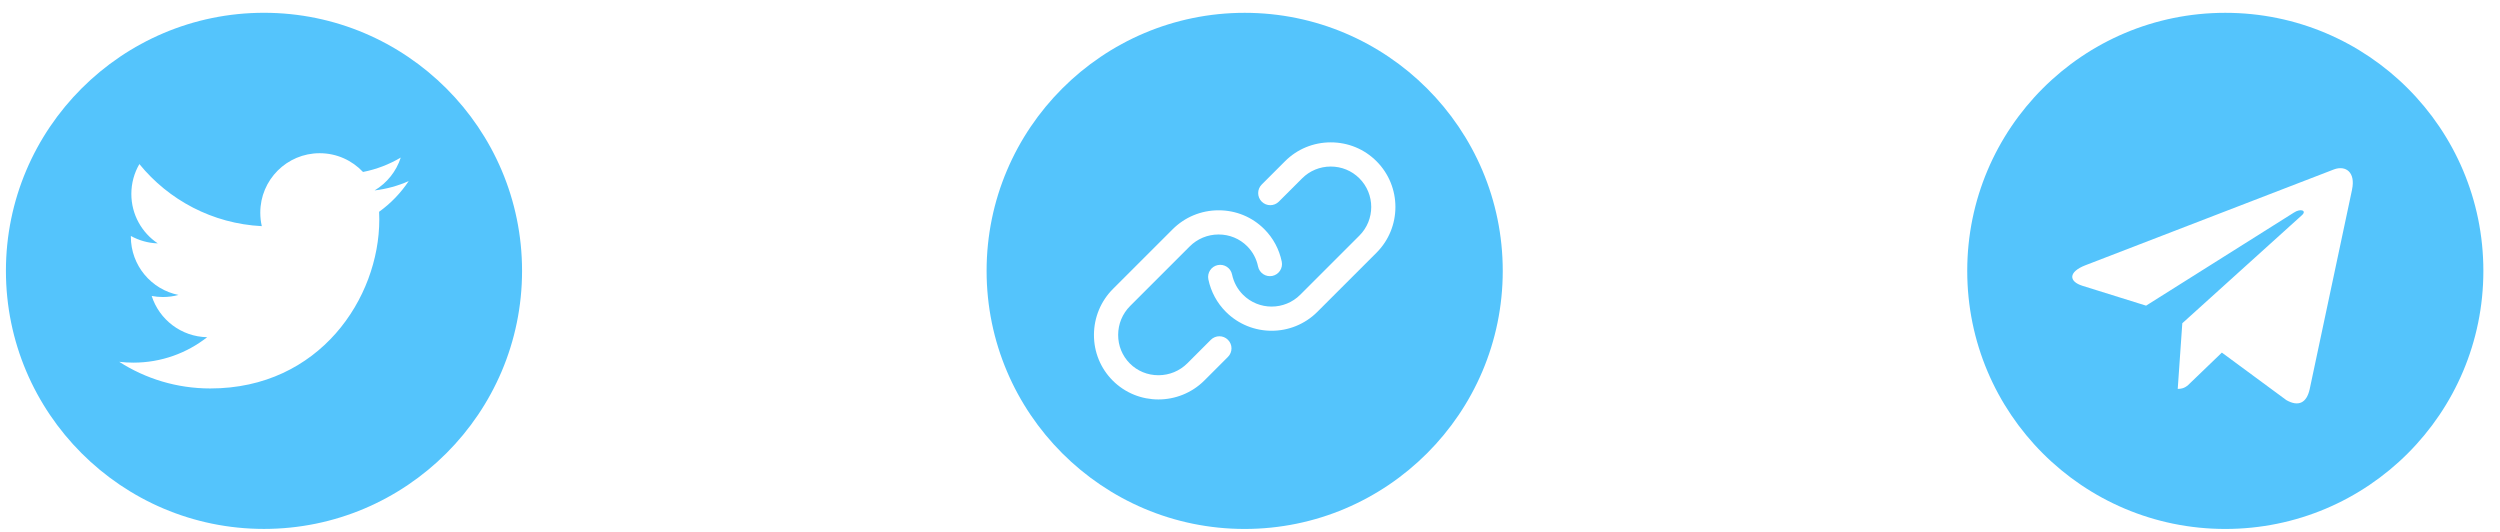 <svg width="141" height="30" viewBox="0 0 141 30" fill="none" xmlns="http://www.w3.org/2000/svg">
<path d="M70.199 0.723C62.173 0.723 55.644 7.252 55.644 15.278C55.644 23.304 62.173 29.833 70.199 29.833C78.225 29.833 84.755 23.304 84.755 15.278C84.755 7.252 78.225 0.723 70.199 0.723ZM69.256 20.13L67.933 21.453C67.216 22.17 66.274 22.529 65.334 22.529C64.4 22.529 63.469 22.175 62.76 21.467C62.073 20.779 61.696 19.861 61.699 18.881C61.703 17.902 62.084 16.983 62.774 16.293L66.132 12.936C66.822 12.246 67.74 11.864 68.719 11.861C68.723 11.861 68.728 11.861 68.732 11.861C69.707 11.861 70.621 12.237 71.305 12.922C71.807 13.424 72.148 14.058 72.291 14.756C72.367 15.126 72.129 15.486 71.76 15.562C71.39 15.637 71.03 15.399 70.954 15.03C70.865 14.595 70.653 14.199 70.34 13.886C69.914 13.46 69.343 13.225 68.732 13.225C68.729 13.225 68.726 13.225 68.724 13.225C68.108 13.227 67.53 13.467 67.097 13.901L63.739 17.258C63.306 17.692 63.066 18.269 63.064 18.885C63.062 19.499 63.297 20.073 63.725 20.502C64.151 20.928 64.722 21.163 65.334 21.163H65.342C65.957 21.161 66.535 20.921 66.969 20.488L68.291 19.165C68.558 18.899 68.99 18.898 69.256 19.165C69.523 19.431 69.523 19.863 69.256 20.13ZM77.635 14.253L74.299 17.588C73.588 18.299 72.654 18.655 71.72 18.655C70.785 18.655 69.851 18.299 69.14 17.588C68.638 17.086 68.297 16.453 68.152 15.758C68.075 15.389 68.312 15.027 68.681 14.951C69.05 14.874 69.411 15.111 69.488 15.48C69.579 15.915 69.792 16.31 70.105 16.623C70.995 17.514 72.444 17.513 73.334 16.623L76.67 13.288C77.56 12.398 77.56 10.949 76.67 10.059C76.241 9.63 75.667 9.393 75.055 9.393C74.443 9.393 73.869 9.63 73.44 10.059L72.126 11.372C71.86 11.639 71.428 11.639 71.161 11.372C70.895 11.106 70.895 10.674 71.161 10.408L72.475 9.094C73.162 8.407 74.078 8.029 75.055 8.029C76.032 8.029 76.948 8.407 77.635 9.094C79.057 10.516 79.057 12.83 77.635 14.253Z" fill="#54C4FC"/>
<path d="M14.889 0.721C6.863 0.721 0.334 7.25 0.334 15.276C0.334 23.301 6.863 29.831 14.889 29.831C22.914 29.831 29.444 23.301 29.444 15.276C29.444 7.25 22.915 0.721 14.889 0.721ZM21.382 11.944C21.388 12.089 21.392 12.234 21.392 12.379C21.392 16.806 18.023 21.909 11.86 21.909C9.968 21.909 8.207 21.357 6.724 20.406C6.986 20.437 7.253 20.453 7.524 20.453C9.094 20.453 10.538 19.917 11.684 19.018C10.219 18.991 8.981 18.023 8.555 16.692C8.759 16.73 8.969 16.752 9.184 16.752C9.49 16.752 9.787 16.712 10.067 16.635C8.535 16.328 7.38 14.974 7.38 13.35C7.38 13.336 7.38 13.322 7.381 13.308C7.832 13.558 8.349 13.71 8.898 13.727C8 13.127 7.408 12.101 7.408 10.939C7.408 10.325 7.573 9.749 7.861 9.254C9.513 11.281 11.982 12.614 14.766 12.755C14.708 12.51 14.68 12.255 14.68 11.991C14.68 10.142 16.179 8.641 18.029 8.641C18.993 8.641 19.862 9.048 20.474 9.699C21.238 9.549 21.954 9.271 22.603 8.886C22.351 9.668 21.821 10.325 21.128 10.74C21.806 10.659 22.453 10.479 23.052 10.213C22.605 10.883 22.037 11.474 21.382 11.944Z" fill="#54C4FC"/>
<path d="M125.507 29.833C133.547 29.833 140.062 23.318 140.062 15.278C140.062 7.237 133.547 0.723 125.507 0.723C117.466 0.723 110.952 7.237 110.952 15.278C110.952 23.318 117.466 29.833 125.507 29.833ZM117.612 14.962L131.645 9.551C132.296 9.316 132.865 9.71 132.654 10.695L132.656 10.694L130.266 21.951C130.089 22.749 129.615 22.943 128.951 22.567L125.313 19.886L123.557 21.576C123.363 21.77 123.2 21.934 122.824 21.934L123.082 18.231L129.826 12.139C130.119 11.88 129.76 11.735 129.373 11.992L121.039 17.239L117.447 16.118C116.667 15.871 116.65 15.338 117.612 14.962Z" fill="#54C4FC"/>
</svg>
